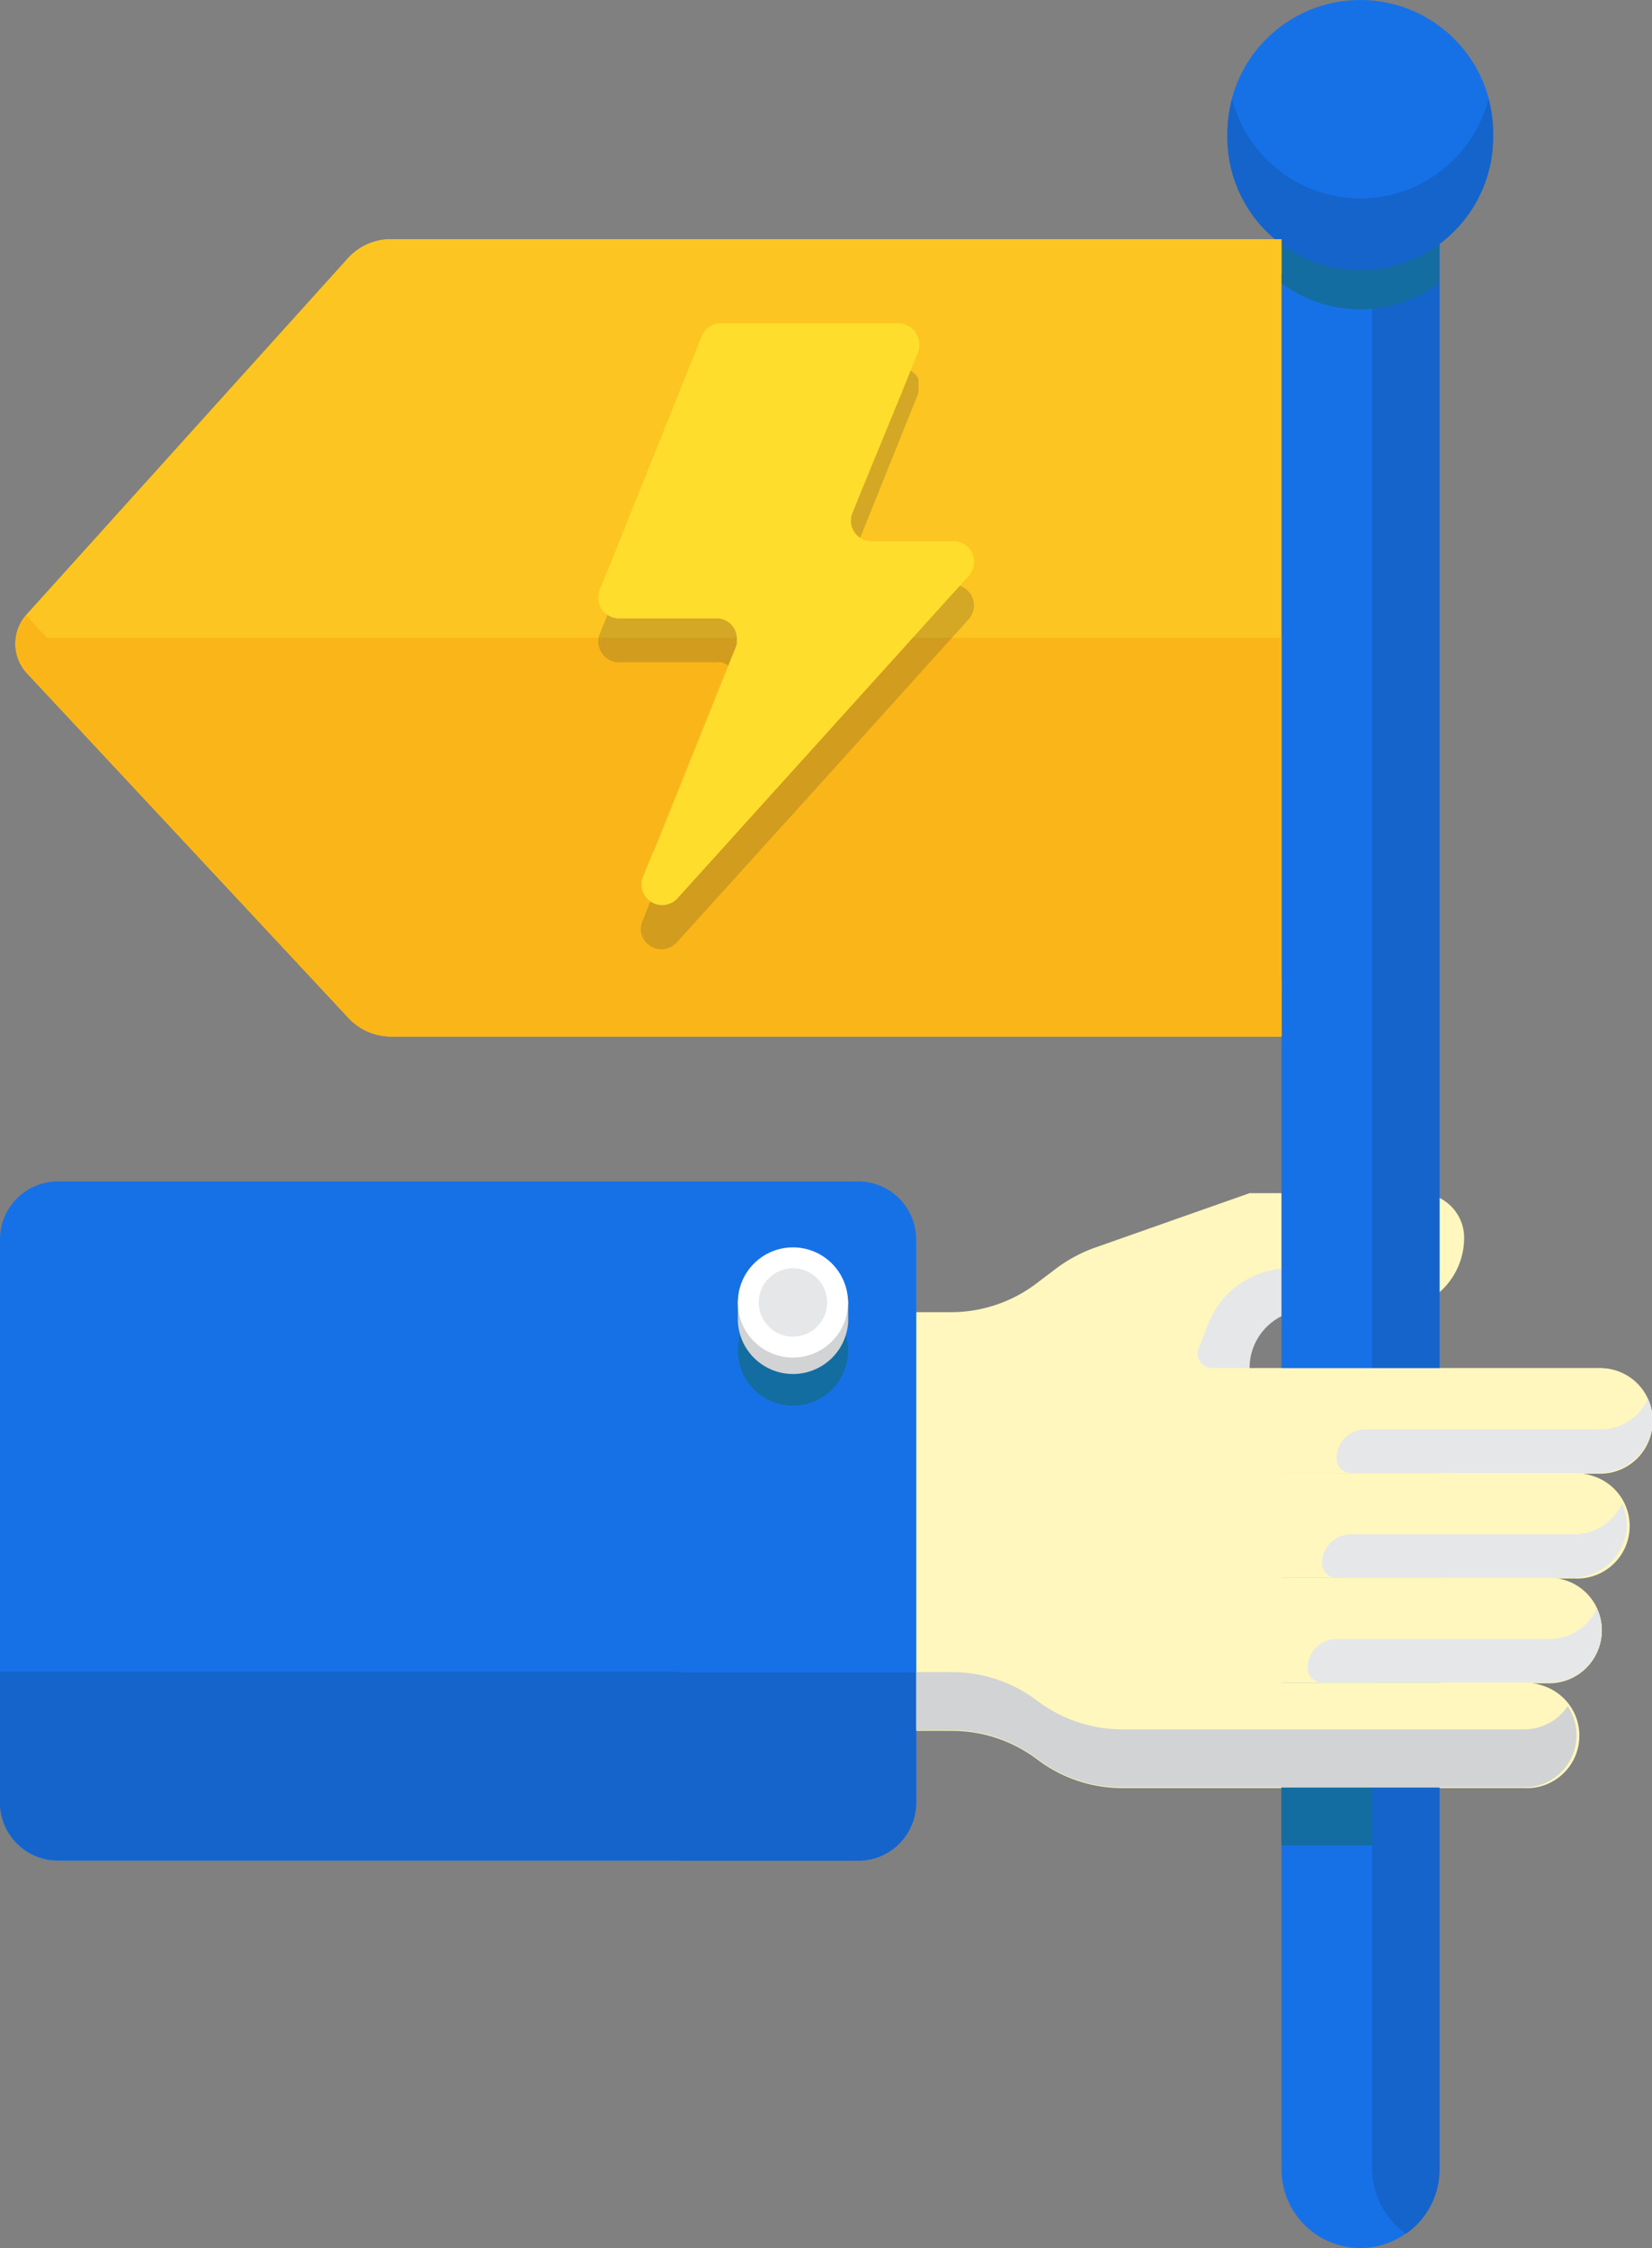 <svg xmlns="http://www.w3.org/2000/svg" viewBox="0 0 113.96 155.08"><rect x="0" y="0" width="113.96" height="155.08" fill="#808080" stroke="none"/><defs><style>.cls-1{fill:#fff7be;}.cls-2{fill:#e6e7e8;}.cls-3{fill:#1771e6;}.cls-4{fill:#136da0;}.cls-5{fill:#1464cc;}.cls-6{fill:#d1d3d4;}.cls-7{fill:#fff;}.cls-8{fill:#fcc521;}.cls-9{fill:#fab619;}.cls-10{fill:#333;opacity:0.2;}.cls-11{fill:#ffdd2d;}</style></defs><title>Ресурс 8</title><g id="Слой_2" data-name="Слой 2"><g id="Layer_1" data-name="Layer 1"><path class="cls-1" d="M114,98a3.6,3.6,0,0,0-3.61-3.61H86.2v-4H96a5,5,0,0,0,5-5,3.08,3.08,0,0,0-3.08-3.08H86.2L75.53,86.07a10.08,10.08,0,0,0-2.61,1.39l-1.4,1.06a9.76,9.76,0,0,1-5.86,2H63.2V119.4h2.46a9.76,9.76,0,0,1,5.86,1.95h0a9.73,9.73,0,0,0,5.85,2h27.77a3.62,3.62,0,1,0,0-7.23h1.74a3.62,3.62,0,0,0,3.61-3.62h0a3.61,3.61,0,0,0-3.61-3.61h1.73a3.62,3.62,0,1,0,0-7.23h1.74A3.61,3.61,0,0,0,114,98Z"/><path class="cls-2" d="M83.36,91.3,82.69,93a1,1,0,0,0,.93,1.37H86.2a4,4,0,0,1,4-4h3V87.5H89A6,6,0,0,0,83.36,91.3Z"/><path class="cls-3" d="M93.84,155.08a5.44,5.44,0,0,1-5.44-5.43V9.17a5.44,5.44,0,1,1,10.87,0V149.65A5.43,5.43,0,0,1,93.84,155.08Z"/><rect class="cls-4" x="88.4" y="120.07" width="10.87" height="7.23"/><path class="cls-5" d="M94.65,9.17V149.65A5.45,5.45,0,0,0,97,154.09a5.43,5.43,0,0,0,2.31-4.44V9.17A5.4,5.4,0,0,0,97,4.73,5.43,5.43,0,0,0,94.65,9.17Z"/><path class="cls-4" d="M93.84,3.73A5.45,5.45,0,0,0,88.4,9.17V19.54a9.11,9.11,0,0,0,10.87,0V9.17A5.44,5.44,0,0,0,93.84,3.73Z"/><circle class="cls-3" cx="93.84" cy="9.17" r="9.17"/><path class="cls-5" d="M93.84,13.69A9.16,9.16,0,0,1,85,6.84a9.43,9.43,0,0,0-.33,2.33,9.17,9.17,0,1,0,18.33,0,9,9,0,0,0-.33-2.33A9.15,9.15,0,0,1,93.84,13.69Z"/><path class="cls-3" d="M4,81.5H46.86a0,0,0,0,1,0,0v46.86a0,0,0,0,1,0,0H4a4,4,0,0,1-4-4V85.5a4,4,0,0,1,4-4Z"/><path class="cls-3" d="M46.86,81.5H59.2a4,4,0,0,1,4,4v38.86a4,4,0,0,1-4,4H46.86a0,0,0,0,1,0,0V81.5A0,0,0,0,1,46.86,81.5Z"/><path class="cls-5" d="M0,115.33v9a4,4,0,0,0,4,4H46.86v-13Z"/><path class="cls-5" d="M63.2,124.36v-9H46.86v13H59.2A4,4,0,0,0,63.2,124.36Z"/><circle class="cls-4" cx="54.7" cy="93.17" r="3.8"/><path class="cls-6" d="M50.9,91.17a3.81,3.81,0,0,0,7.61,0V89.85a3.81,3.81,0,0,0-7.61,0Z"/><circle class="cls-7" cx="54.7" cy="89.85" r="3.8"/><circle class="cls-2" cx="54.7" cy="89.85" r="2.36"/><path class="cls-1" d="M86.2,116.07h18.95a3.62,3.62,0,0,1,3.62,3.62v0a3.62,3.62,0,0,1-3.62,3.62H86.2a0,0,0,0,1,0,0v-7.23a0,0,0,0,1,0,0Z"/><path class="cls-6" d="M108.15,117.69a3.61,3.61,0,0,1-3,1.61H77.37a9.73,9.73,0,0,1-5.85-2h0a9.76,9.76,0,0,0-5.86-1.95H63.2v4h2.46a9.76,9.76,0,0,1,5.86,1.95h0a9.73,9.73,0,0,0,5.85,2h27.77a3.6,3.6,0,0,0,3-5.61Z"/><path class="cls-1" d="M86.2,108.84h20.68a3.62,3.62,0,0,1,3.62,3.62v0a3.62,3.62,0,0,1-3.62,3.62H86.2a0,0,0,0,1,0,0v-7.23A0,0,0,0,1,86.2,108.84Z"/><path class="cls-2" d="M106.88,113.07H92.2a2,2,0,0,0-2,2h0a1,1,0,0,0,1,1h15.68a3.62,3.62,0,0,0,3.61-3.62h0a3.61,3.61,0,0,0-.33-1.5A3.6,3.6,0,0,1,106.88,113.07Z"/><path class="cls-1" d="M86.2,101.61h22.42a3.62,3.62,0,0,1,3.62,3.62v0a3.62,3.62,0,0,1-3.62,3.62H86.2a0,0,0,0,1,0,0v-7.23a0,0,0,0,1,0,0Z"/><path class="cls-2" d="M108.61,105.84H93.2a2,2,0,0,0-2,2h0a1,1,0,0,0,1,1h16.21a3.76,3.76,0,0,0,3.78-3.12,3.45,3.45,0,0,0-.3-2A3.6,3.6,0,0,1,108.61,105.84Z"/><path class="cls-1" d="M86.2,94.38h24.15A3.62,3.62,0,0,1,114,98v0a3.62,3.62,0,0,1-3.62,3.62H86.2a0,0,0,0,1,0,0V94.38A0,0,0,0,1,86.2,94.38Z"/><path class="cls-2" d="M110.35,98.61H94.2a2,2,0,0,0-2,2h0a1,1,0,0,0,1,1h17a3.77,3.77,0,0,0,3.78-3.12,3.62,3.62,0,0,0-.3-2A3.6,3.6,0,0,1,110.35,98.61Z"/><path class="cls-8" d="M27,71.5H88.4v-55H27a4,4,0,0,0-3,1.32L1.85,42.38a3,3,0,0,0,0,4.06L24.05,70.23A4,4,0,0,0,27,71.5Z"/><path class="cls-8" d="M27,16.5a4,4,0,0,0-3,1.32L1.85,42.38a3,3,0,0,0-.52,3.2,2.77,2.77,0,0,1,.52-.82L24,20.19a4,4,0,0,1,3-1.31H88.4V16.5Z"/><path class="cls-9" d="M1.11,44a3,3,0,0,0,.77,2.44L24.05,70.23A4,4,0,0,0,27,71.5H88.4V44Z"/><path class="cls-9" d="M24.05,66.32,1.88,42.53a.61.61,0,0,1-.07-.1,3,3,0,0,0,.07,4L24.05,70.23A4,4,0,0,0,27,71.5H88.4V67.59H27A4,4,0,0,1,24.05,66.32Z"/><path class="cls-10" d="M67.06,41.18a1.41,1.41,0,0,0-1.3-.84H60.14a1.41,1.41,0,0,1-1.41-1.25h0a1.42,1.42,0,0,1,.09-.7L63.28,27.3a1.36,1.36,0,0,0,.08-.32.41.41,0,0,0,0-.11.74.74,0,0,0,0-.21.49.49,0,0,0,0-.12c0-.06,0-.12,0-.17s0-.09,0-.13l0-.09a1.46,1.46,0,0,0-.22-.33l0,0a.93.93,0,0,0-.18-.16l0,0a1.4,1.4,0,0,0-.81-.27H49.72a1.43,1.43,0,0,0-1.32.9L42.11,41.9h0l-.72,1.79a1.43,1.43,0,0,0,1.32,2h6.71a1.47,1.47,0,0,1,.36,0l.12.05.19.07.17.12.1.07a1.12,1.12,0,0,1,.18.2l0,0a1.42,1.42,0,0,1,.19,1.27h0s0,.06,0,.09l-6.42,16a1.58,1.58,0,0,0-.11.54A1.43,1.43,0,0,0,46.7,65L56.76,53.88,66.82,42.72a1.67,1.67,0,0,0,.24-.37A1.41,1.41,0,0,0,67.06,41.18Z"/><path class="cls-11" d="M65.76,37.34H60.14a1.42,1.42,0,0,1-1.32-2L63.28,24.3a1.43,1.43,0,0,0-1.32-2H49.72a1.43,1.43,0,0,0-1.32.9l-7,17.45a1.42,1.42,0,0,0,1.32,2h6.71a1.42,1.42,0,0,1,1.32,2l-6.42,16A1.42,1.42,0,0,0,46.7,62L66.82,39.72A1.42,1.42,0,0,0,65.76,37.34Z"/><path class="cls-11" d="M65.76,37.34h-.05l-19,21.09a1.38,1.38,0,0,1-1.66.34l-.72,1.79A1.42,1.42,0,0,0,46.7,62L66.82,39.72A1.42,1.42,0,0,0,65.76,37.34Z"/><path class="cls-11" d="M62.56,22.48,57.29,35.53A1.42,1.42,0,0,0,58,37.34h2.13a1.42,1.42,0,0,1-1.32-2L62,27.59h0l1.33-3.29A1.43,1.43,0,0,0,62.56,22.48Z"/><path class="cls-11" d="M50.84,39H42.71a1.47,1.47,0,0,1-.6-.14l-.72,1.79a1.42,1.42,0,0,0,1.32,2h6.71a1.41,1.41,0,0,1,1.34,1.86l.74-1.86L52.16,41A1.42,1.42,0,0,0,50.84,39Z"/></g></g></svg>